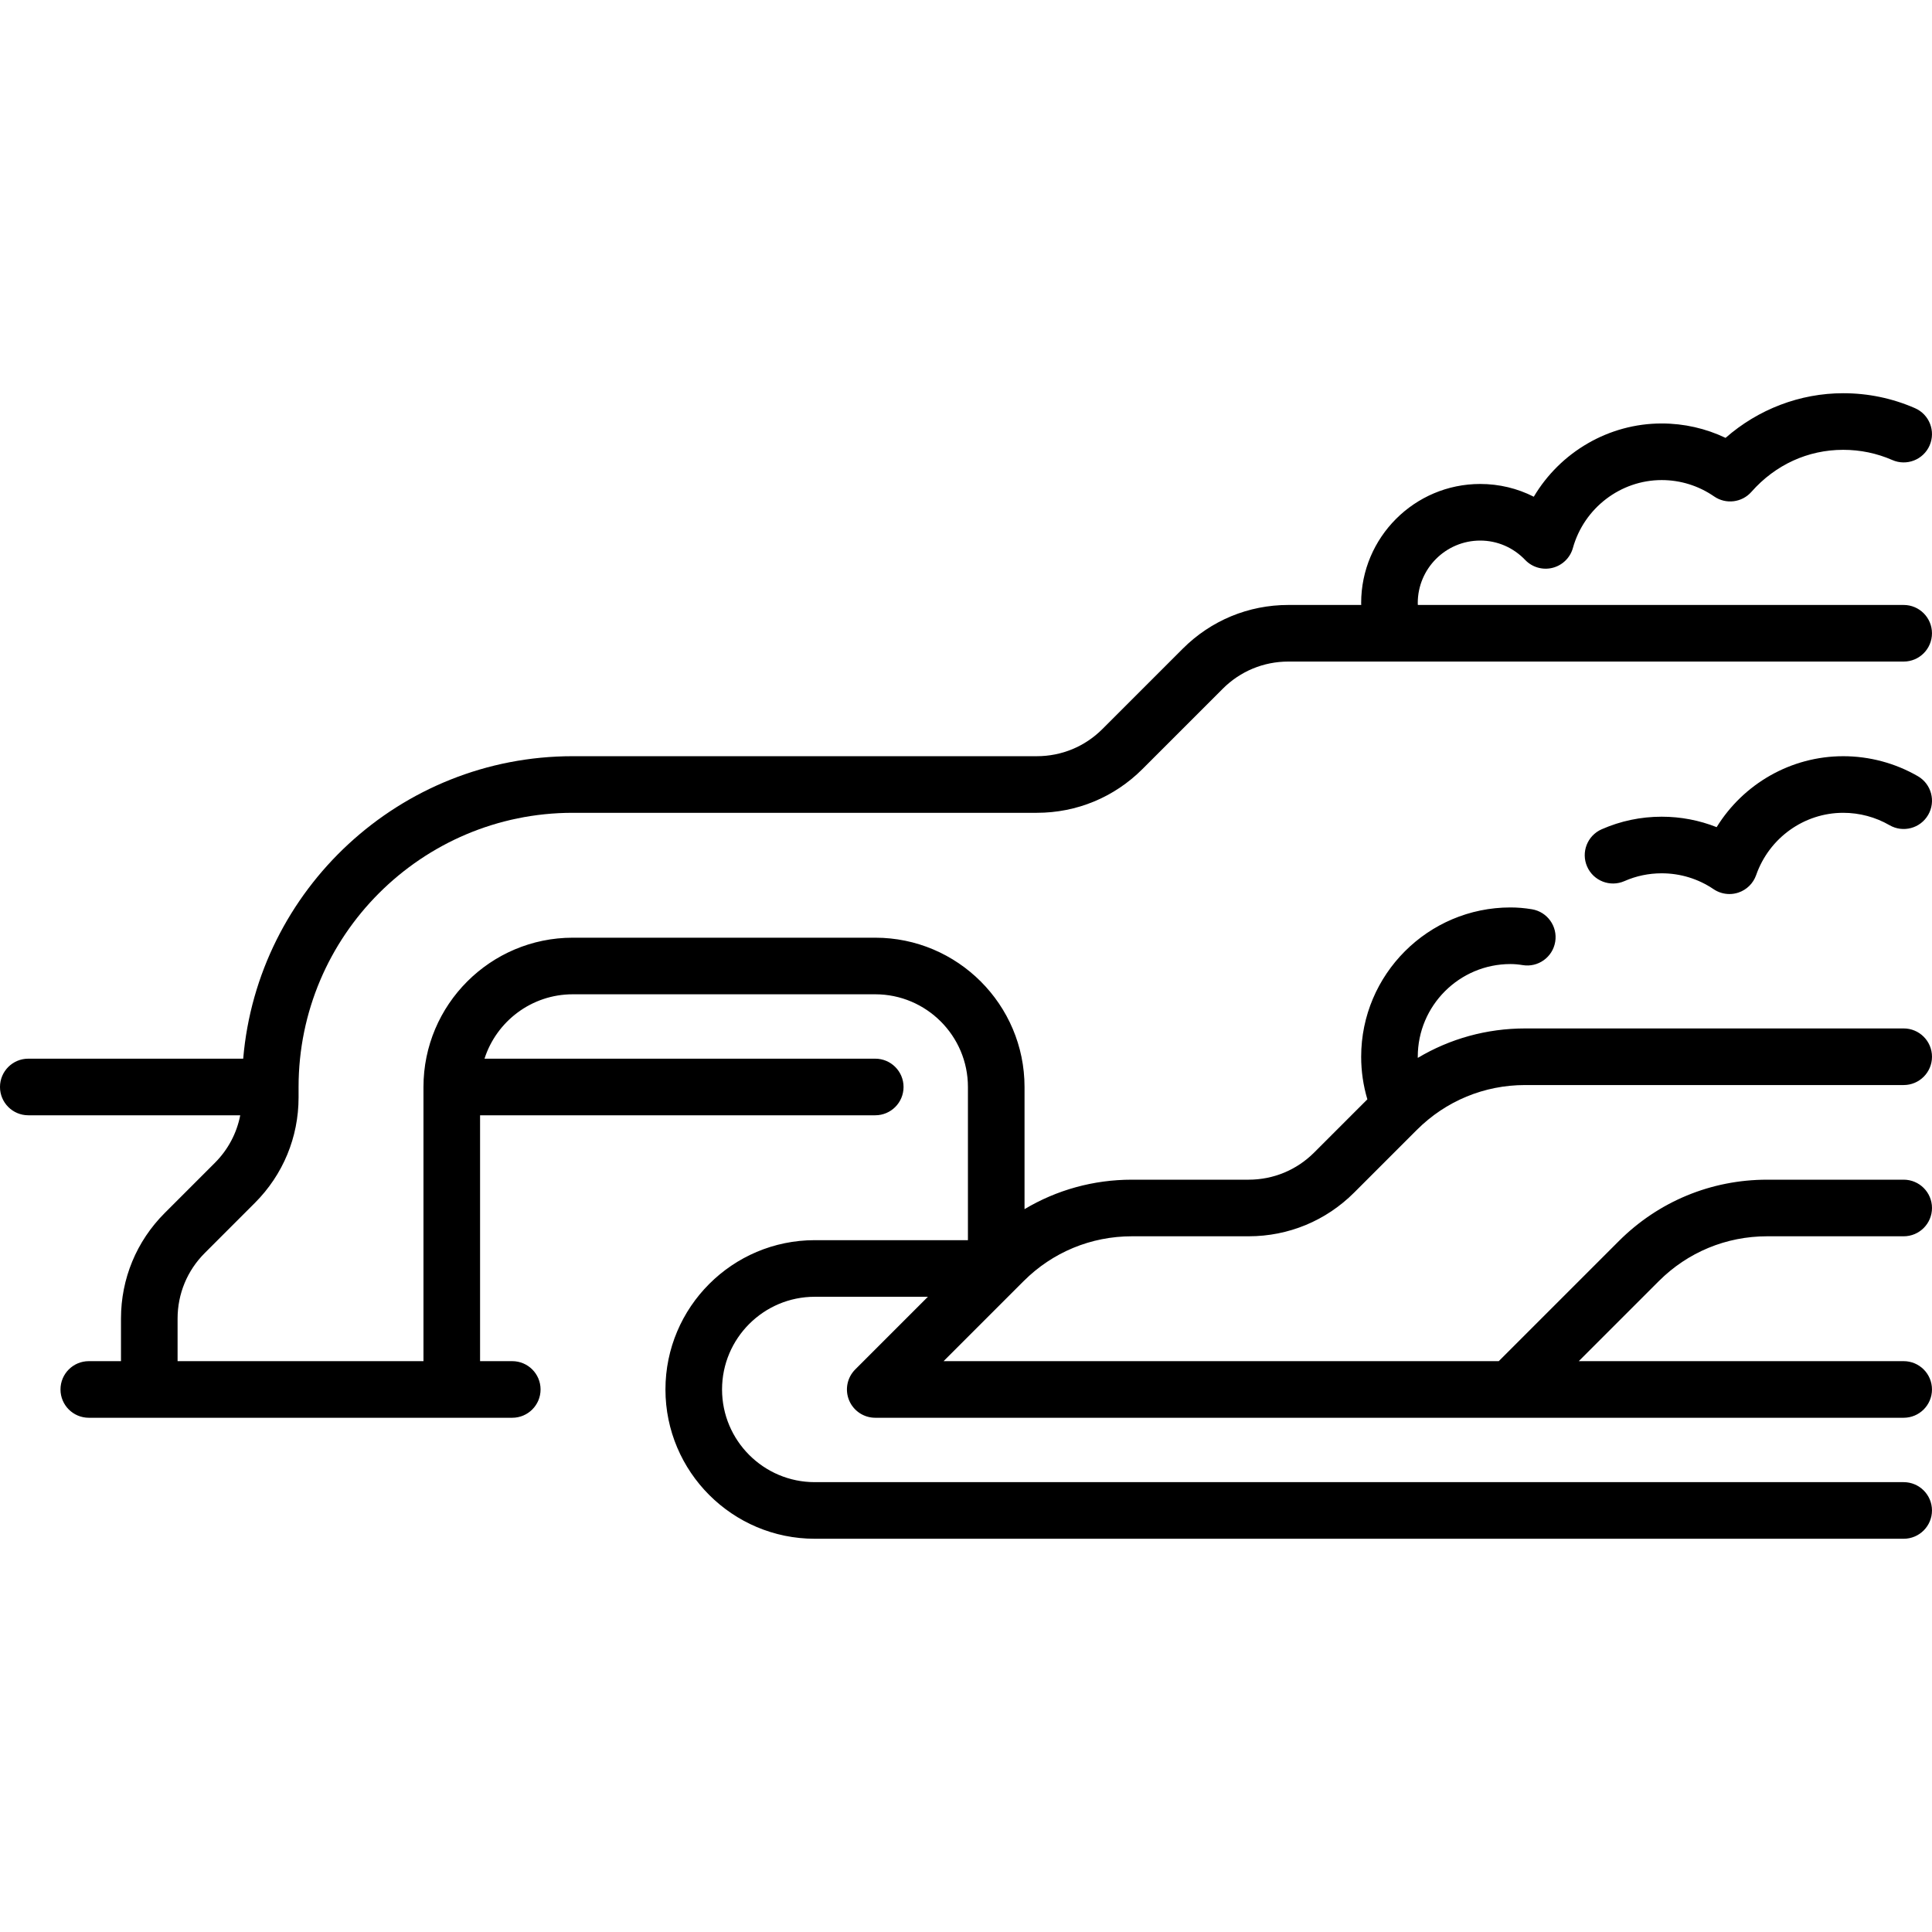 <svg id="Capa_1" enable-background="new 0 0 512.002 512.002" viewBox="0 0 512.002 512.002" xmlns="http://www.w3.org/2000/svg"><g><path d="m488.467 200.404c-13.817 0-26.438 7.296-33.536 18.8-4.602-1.823-9.526-2.768-14.561-2.768-5.534 0-10.89 1.123-15.919 3.338-3.791 1.669-5.51 6.096-3.841 9.887s6.096 5.511 9.887 3.841c3.113-1.371 6.435-2.066 9.874-2.066 4.928 0 9.681 1.454 13.746 4.205 1.256.85 2.723 1.289 4.204 1.289.791 0 1.586-.125 2.356-.38 2.209-.73 3.954-2.446 4.723-4.643 3.455-9.871 12.725-16.503 23.068-16.503 4.32 0 8.565 1.135 12.277 3.282 3.584 2.073 8.174.849 10.248-2.737 2.074-3.585.849-8.173-2.737-10.247-5.993-3.466-12.836-5.298-19.789-5.298z"/><path d="m468.31 327.63h36.19c4.142 0 7.5-3.358 7.5-7.5s-3.358-7.5-7.5-7.5h-36.19c-14.85 0-28.812 5.783-39.313 16.284l-31.812 31.812h-147.127l21.206-21.206c7.668-7.668 17.863-11.891 28.707-11.891h30.925c10.568 0 20.503-4.115 27.976-11.588l16.602-16.602c7.668-7.667 17.863-11.891 28.707-11.891h100.319c4.142 0 7.5-3.358 7.5-7.5s-3.358-7.5-7.5-7.5h-100.32c-10.176 0-19.933 2.717-28.447 7.805-.001-.102-.007-.203-.007-.305 0-13.545 11.02-24.564 24.564-24.564 1.039 0 2.098.091 3.239.28 4.085.674 7.946-2.093 8.621-6.18s-2.092-7.946-6.179-8.621c-1.957-.323-3.815-.479-5.68-.479-21.816 0-39.564 17.749-39.564 39.564 0 3.862.556 7.64 1.641 11.285l-14.101 14.101c-4.64 4.64-10.808 7.195-17.37 7.195h-30.927c-10.179 0-19.939 2.719-28.455 7.81v-32.374c0-21.816-17.749-39.564-39.564-39.564h-80.161c-21.816 0-39.564 17.749-39.564 39.564v72.661h-65.162v-11.283c0-6.561 2.555-12.729 7.195-17.37l13.281-13.282c7.473-7.473 11.588-17.408 11.588-27.976v-2.751c0-40.065 32.596-72.661 72.661-72.661h122.992c10.568 0 20.503-4.115 27.976-11.588l21.298-21.298c4.64-4.64 10.808-7.195 17.37-7.195h163.073c4.142 0 7.5-3.358 7.5-7.5s-3.358-7.5-7.5-7.5h-128.751c-.005-.172-.022-.343-.022-.516 0-9.125 7.423-16.548 16.548-16.548 4.518 0 8.752 1.825 11.923 5.137 1.863 1.946 4.628 2.746 7.242 2.089 2.614-.656 4.675-2.663 5.4-5.259 2.957-10.598 12.634-18 23.532-18 4.973 0 9.779 1.5 13.898 4.339 3.126 2.154 7.369 1.632 9.879-1.214 6.34-7.185 14.977-11.142 24.319-11.142 4.534 0 8.918.911 13.03 2.708 3.797 1.658 8.217-.073 9.876-3.869 1.659-3.795-.074-8.217-3.869-9.876-6.018-2.629-12.423-3.963-19.037-3.963-11.458 0-22.524 4.253-31.169 11.833-5.27-2.51-11.024-3.817-16.927-3.817-14.085 0-26.9 7.627-33.897 19.414-4.348-2.212-9.179-3.381-14.2-3.381-17.396 0-31.548 14.153-31.548 31.548 0 .173.019.344.022.516h-19.321c-10.568 0-20.503 4.116-27.976 11.588l-21.298 21.298c-4.64 4.639-10.808 7.194-17.37 7.194h-122.992c-45.81 0-83.519 35.323-87.337 80.161h-56.953c-4.142 0-7.5 3.358-7.5 7.5s3.358 7.5 7.5 7.5h56.171c-.926 4.751-3.238 9.121-6.737 12.62l-13.281 13.282c-7.473 7.473-11.588 17.409-11.588 27.976v11.283h-8.532c-4.142 0-7.5 3.358-7.5 7.5s3.358 7.5 7.5 7.5h112.226c4.142 0 7.5-3.358 7.5-7.5s-3.358-7.5-7.5-7.5h-8.532v-65.161h104.727c4.142 0 7.5-3.358 7.5-7.5s-3.358-7.5-7.5-7.5h-103.553c3.178-9.888 12.46-17.064 23.389-17.064h80.161c13.545 0 24.564 11.02 24.564 24.564v40.597h-40.597c-21.816 0-39.564 17.749-39.564 39.564s17.749 39.564 39.564 39.564h288.58c4.142 0 7.5-3.358 7.5-7.5s-3.358-7.5-7.5-7.5h-288.58c-13.545 0-24.564-11.02-24.564-24.564s11.02-24.564 24.564-24.564h29.99l-19.261 19.261c-2.145 2.145-2.787 5.371-1.626 8.173 1.161 2.803 3.896 4.63 6.929 4.63h272.548c4.142 0 7.5-3.358 7.5-7.5s-3.358-7.5-7.5-7.5h-86.102l21.206-21.206c7.669-7.664 17.864-11.887 28.708-11.887z"/></g><g/><g/><g/><g/><g/><g/><g/><g/><g/><g/><g/><g/><g/><g/><g/></svg>